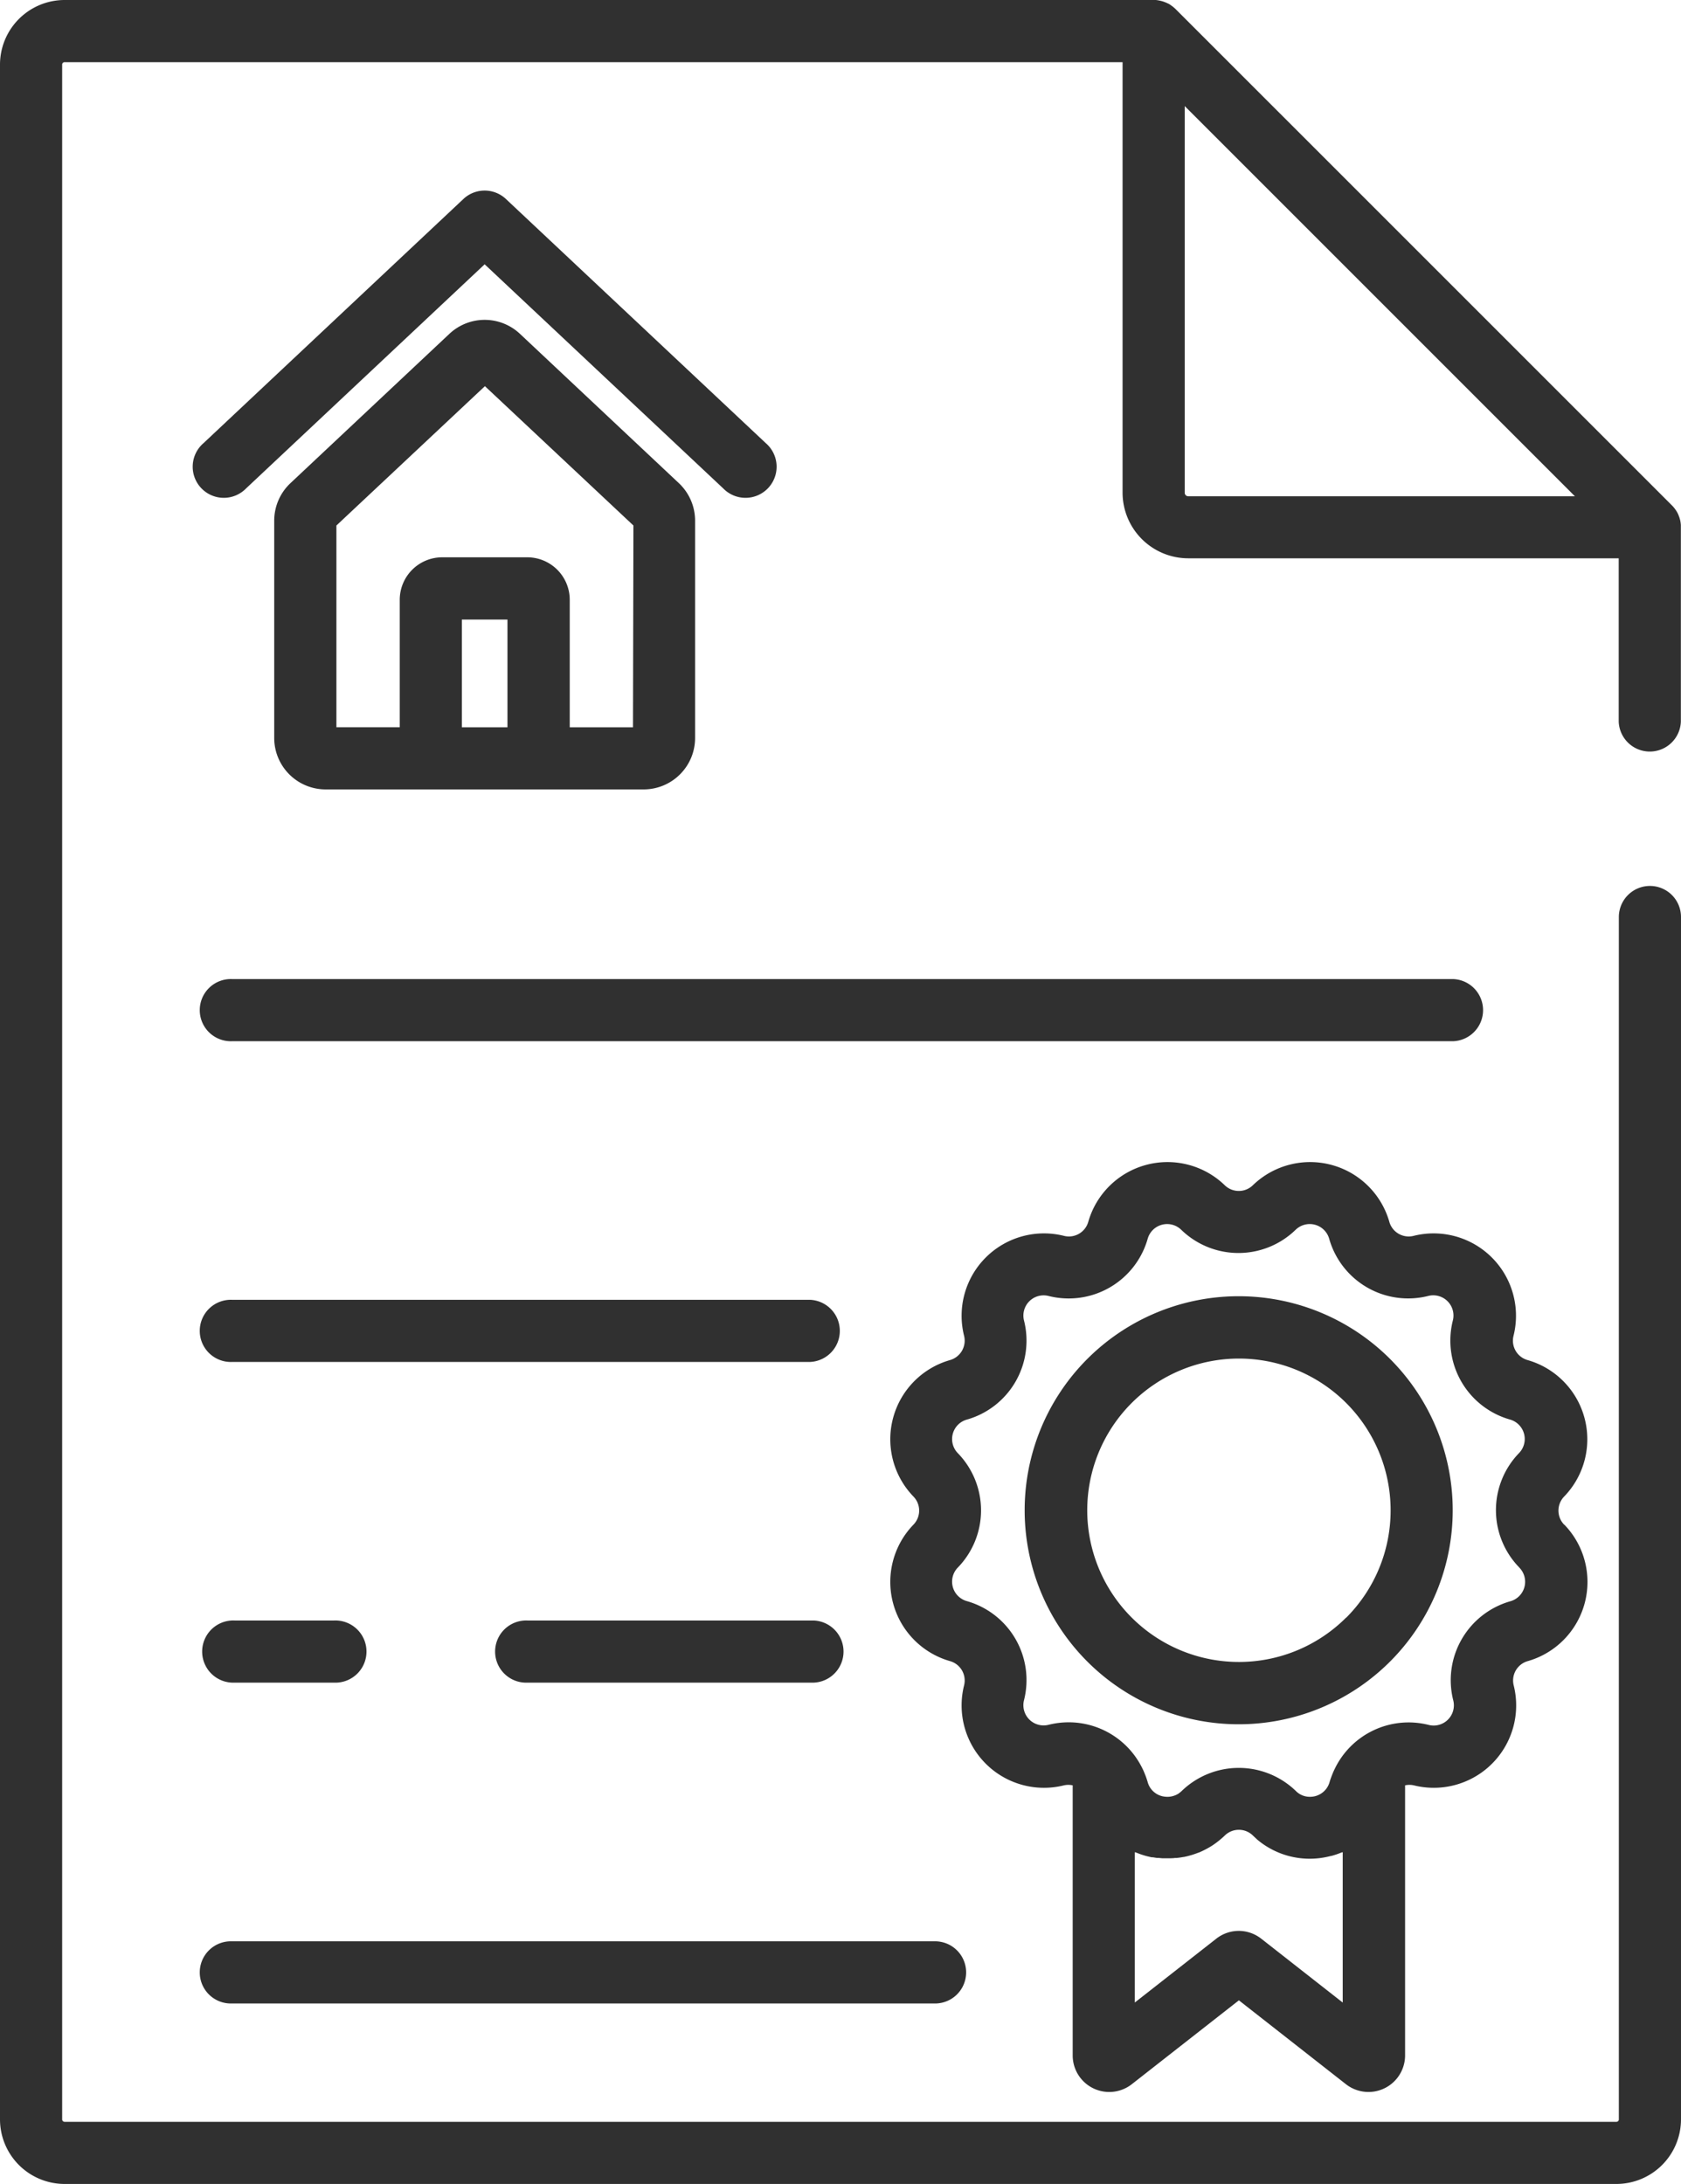<svg xmlns="http://www.w3.org/2000/svg" width="38.486" height="50" viewBox="0 0 38.486 50"><defs><style>.a{fill:#303030;}</style></defs><g transform="translate(-58.95)"><g transform="translate(63.55 22.415)"><path class="a" d="M134.727,229.53H106.77a.712.712,0,1,0,0,1.423h27.957a.712.712,0,0,0,0-1.423Z" transform="translate(-106.058 -229.53)"/></g><g transform="translate(63.55 29.758)"><path class="a" d="M120,304.72H106.77a.712.712,0,1,0,0,1.423H120a.712.712,0,0,0,0-1.423Z" transform="translate(-106.058 -304.72)"/></g><g transform="translate(63.55 44.443)"><path class="a" d="M122.891,455.1H106.77a.712.712,0,1,0,0,1.423h16.122a.712.712,0,0,0,0-1.423Z" transform="translate(-106.058 -455.098)"/></g><g transform="translate(63.384 4.363)"><path class="a" d="M117.457,50.461l-5.95-5.59a.711.711,0,0,0-.974,0l-5.95,5.59a.712.712,0,1,0,.974,1.037l5.463-5.132,5.463,5.132a.712.712,0,1,0,.974-1.037Z" transform="translate(-104.358 -44.678)"/></g><g transform="translate(65.228 7.323)"><path class="a" d="M132.5,78.732l-3.642-3.422a1.179,1.179,0,0,0-1.611,0l-3.642,3.421a1.18,1.18,0,0,0-.371.858v4.977a1.178,1.178,0,0,0,1.176,1.176h7.284a1.178,1.178,0,0,0,1.176-1.176V79.589A1.181,1.181,0,0,0,132.5,78.732Zm-3.926,5.588h-1.044V81.853h1.044Zm2.874,0H130V81.4a.973.973,0,0,0-.972-.972H127.08a.973.973,0,0,0-.972.972v2.918h-1.45V79.7h0l3.4-3.19,3.4,3.19Z" transform="translate(-123.234 -74.992)"/></g><g transform="translate(58.95)"><path class="a" d="M96.725,20.283a.712.712,0,0,0-.712.712V48.522a.055.055,0,0,1-.055.055H60.428a.055.055,0,0,1-.055-.055V1.478a.055.055,0,0,1,.055-.055H84.651v9.859a1.505,1.505,0,0,0,1.5,1.5h9.859v3.739a.712.712,0,0,0,1.423,0v-4.45c0-.008,0-.016,0-.024s0-.016,0-.024a.711.711,0,0,0-.011-.09h0a.707.707,0,0,0-.024-.089l-.008-.022a.714.714,0,0,0-.035-.081l0,0a.713.713,0,0,0-.049-.078l-.014-.019a.706.706,0,0,0-.062-.072L85.865.208a.7.7,0,0,0-.072-.062L85.775.133A.721.721,0,0,0,85.7.083l-.005,0a.709.709,0,0,0-.079-.035L85.589.038A.71.71,0,0,0,85.5.014h0A.721.721,0,0,0,85.411,0H60.428A1.48,1.48,0,0,0,58.95,1.478V48.522A1.48,1.48,0,0,0,60.428,50h35.53a1.48,1.48,0,0,0,1.478-1.478V20.994A.711.711,0,0,0,96.725,20.283ZM86.074,2.429l8.933,8.933H86.154a.081.081,0,0,1-.08-.08Z" transform="translate(-58.95)"/></g><g transform="translate(79.334 26.601)"><path class="a" d="M283.114,280.7a.462.462,0,0,1,0-.644,1.886,1.886,0,0,0-.837-3.124.461.461,0,0,1-.322-.557,1.886,1.886,0,0,0-2.287-2.287.461.461,0,0,1-.557-.322,1.886,1.886,0,0,0-3.124-.837.461.461,0,0,1-.644,0,1.886,1.886,0,0,0-3.124.837.461.461,0,0,1-.557.322,1.886,1.886,0,0,0-2.287,2.287.462.462,0,0,1-.322.557,1.886,1.886,0,0,0-.837,3.124.462.462,0,0,1,0,.644,1.886,1.886,0,0,0,.837,3.124.461.461,0,0,1,.322.557,1.886,1.886,0,0,0,2.287,2.287.465.465,0,0,1,.2,0v6.181a.837.837,0,0,0,1.355.66l2.45-1.919,2.449,1.919a.838.838,0,0,0,1.356-.66v-6.181a.463.463,0,0,1,.2,0,1.886,1.886,0,0,0,2.287-2.287.461.461,0,0,1,.322-.557,1.886,1.886,0,0,0,.837-3.124Zm-7.448,9.3a.836.836,0,0,0-.517.179l-1.865,1.461V288.2l.012,0,.086.033.037.014c.042.014.084.027.127.039l.024.006c.033.008.066.016.1.023l.03,0c.031.006.062.011.093.015l.038,0,.085.008.044,0,.079,0h.015c.05,0,.1,0,.148-.007l.037,0c.053-.006.106-.013.158-.023l.009,0c.05-.01.1-.022.147-.036l.036-.01c.051-.016.1-.033.151-.053l.005,0c.047-.019.094-.041.14-.065l.035-.018c.047-.025.094-.052.139-.081l0,0c.044-.029.087-.06.129-.093l.032-.026c.042-.034.084-.07.124-.109a.461.461,0,0,1,.644,0c.034.033.069.064.1.094a1.866,1.866,0,0,0,1.609.392l.085-.02.007,0q.061-.017.12-.037l.041-.015.081-.031.013,0v3.441l-1.864-1.461A.837.837,0,0,0,275.666,290Zm6.424-8.314a.463.463,0,0,1-.205.767,1.879,1.879,0,0,0-1.31,2.27.463.463,0,0,1-.562.562,1.877,1.877,0,0,0-2.156,1.015c-.014.029-.027.057-.039.086l-.022.055c-.019.051-.038.1-.053.154a.46.46,0,0,1-.252.293.478.478,0,0,1-.074.027.5.5,0,0,1-.165.014.444.444,0,0,1-.277-.128,1.879,1.879,0,0,0-2.621,0,.489.489,0,0,1-.054.044l-.01.009-.012.007a.44.44,0,0,1-.1.046.456.456,0,0,1-.174.023.508.508,0,0,1-.1-.015.456.456,0,0,1-.325-.32c-.013-.046-.029-.092-.045-.137-.008-.02-.016-.04-.024-.06s-.018-.043-.027-.064-.027-.057-.041-.085l-.013-.024a1.876,1.876,0,0,0-1.657-1,1.914,1.914,0,0,0-.463.057.463.463,0,0,1-.562-.562,1.879,1.879,0,0,0-1.31-2.27.463.463,0,0,1-.206-.767,1.879,1.879,0,0,0,0-2.621.463.463,0,0,1,.206-.767,1.879,1.879,0,0,0,1.31-2.27.463.463,0,0,1,.562-.561,1.88,1.88,0,0,0,2.27-1.31.463.463,0,0,1,.767-.206,1.879,1.879,0,0,0,2.621,0,.463.463,0,0,1,.767.205,1.879,1.879,0,0,0,2.27,1.31.463.463,0,0,1,.562.561,1.879,1.879,0,0,0,1.31,2.27.463.463,0,0,1,.205.767A1.879,1.879,0,0,0,282.09,281.684Z" transform="translate(-267.687 -272.395)"/></g><g transform="translate(82.418 29.685)"><path class="a" d="M307.623,305.4a4.9,4.9,0,1,0,0,6.926h0A4.9,4.9,0,0,0,307.623,305.4Zm-1.006,5.92a3.473,3.473,0,1,1,0-4.913A3.478,3.478,0,0,1,306.617,311.324Z" transform="translate(-299.265 -303.972)"/></g><g transform="translate(70.312 37.1)"><path class="a" d="M182.559,379.908h-6.553a.712.712,0,1,0,0,1.423h6.553a.712.712,0,0,0,0-1.423Z" transform="translate(-175.294 -379.908)"/></g><g transform="translate(63.606 37.1)"><path class="a" d="M109.621,379.909h-2.285a.712.712,0,1,0,0,1.423h2.285a.712.712,0,1,0,0-1.423Z" transform="translate(-106.625 -379.909)"/></g></g></svg>